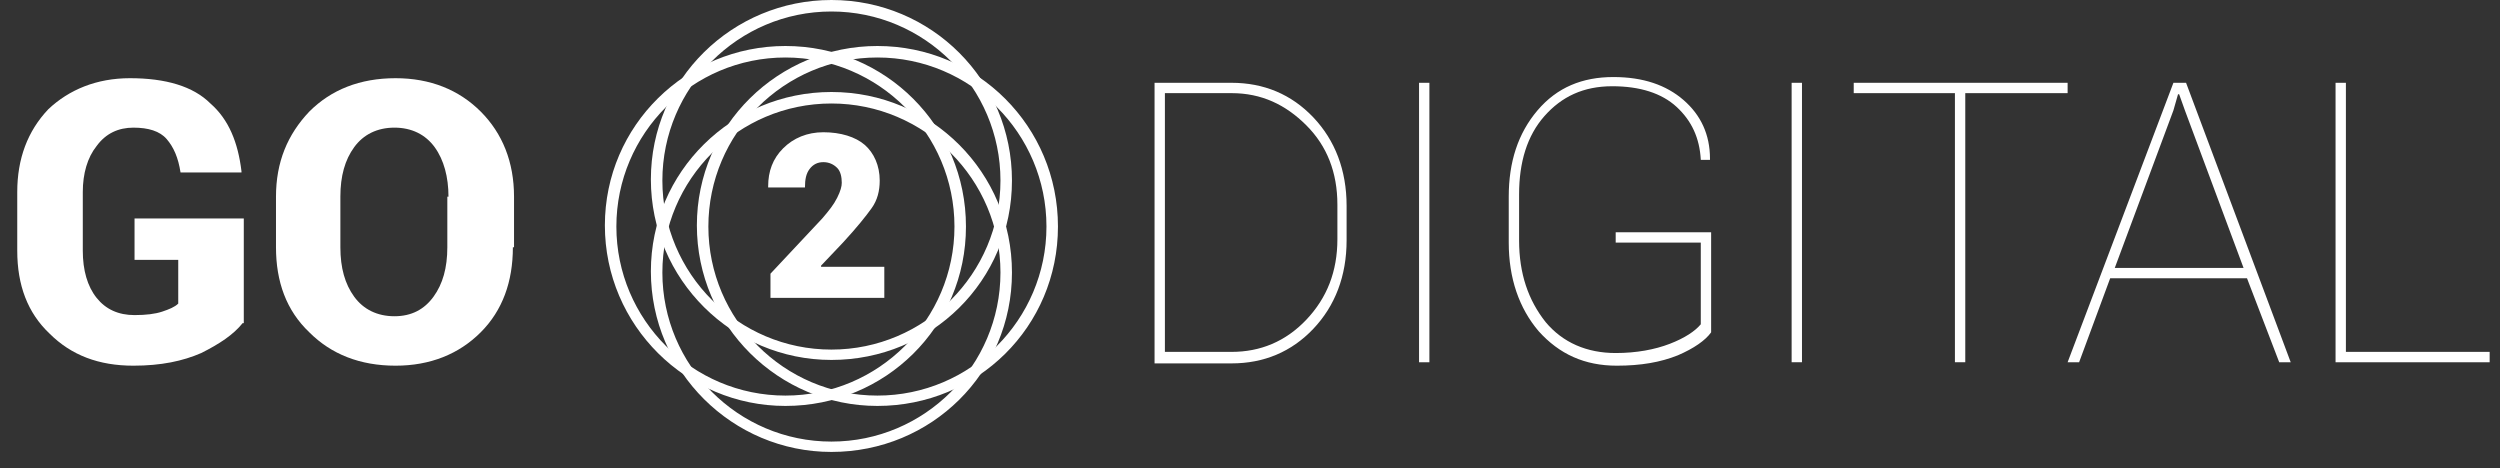 <?xml version="1.0" encoding="UTF-8" standalone="no"?> <!-- Generator: Adobe Illustrator 18.0.0, SVG Export Plug-In . SVG Version: 6.00 Build 0) --> <svg xmlns:dc="http://purl.org/dc/elements/1.1/" xmlns:cc="http://creativecommons.org/ns#" xmlns:rdf="http://www.w3.org/1999/02/22-rdf-syntax-ns#" xmlns:svg="http://www.w3.org/2000/svg" xmlns="http://www.w3.org/2000/svg" xmlns:sodipodi="http://sodipodi.sourceforge.net/DTD/sodipodi-0.dtd" xmlns:inkscape="http://www.inkscape.org/namespaces/inkscape" id="Layer_1" x="0px" y="0px" viewBox="0 0 217.4 40.7" xml:space="preserve" sodipodi:docname="logo-white (2).svg" inkscape:version="0.92.3 (2405546, 2018-03-11)"><rect x="0" y="0" width="217.4" height="40.7" fill="#333333" stroke="none"/><defs id="defs47"></defs> <g id="g42" style="fill:#ffffff"> <g id="g20" style="fill:#ffffff"> <path fill="#FFFFFF" d="M21.1,28.1c-0.8,1-2,1.8-3.6,2.6c-1.6,0.7-3.5,1.1-5.9,1.1c-3,0-5.4-0.9-7.3-2.8c-1.9-1.8-2.8-4.2-2.8-7.2 v-5.1c0-2.9,0.9-5.3,2.7-7.2C6,7.8,8.4,6.8,11.3,6.8c3.1,0,5.5,0.7,7,2.2c1.6,1.4,2.4,3.4,2.7,5.9l0,0.1h-5.3 c-0.2-1.3-0.6-2.2-1.2-2.9s-1.6-1-2.9-1s-2.4,0.5-3.2,1.6c-0.8,1-1.2,2.4-1.2,4v5.1c0,1.7,0.4,3.1,1.2,4.1s1.9,1.5,3.3,1.5 c1,0,1.8-0.1,2.4-0.3c0.6-0.2,1.1-0.4,1.4-0.7v-3.8h-3.8V19h9.5V28.1z" id="path2" style="fill:#ffffff"></path> <path fill="#FFFFFF" d="M44.6,21.5c0,3-0.9,5.5-2.8,7.4c-1.9,1.9-4.4,2.9-7.4,2.9c-3.1,0-5.6-1-7.5-2.9C24.9,27,24,24.5,24,21.5 v-4.4c0-3,1-5.4,2.9-7.4c1.9-1.9,4.4-2.9,7.5-2.9c3,0,5.5,1,7.4,2.9c1.9,1.9,2.9,4.4,2.9,7.4V21.5z M39,17.1 c0-1.7-0.4-3.2-1.2-4.3c-0.8-1.1-2-1.7-3.5-1.7c-1.5,0-2.7,0.6-3.5,1.7s-1.2,2.5-1.2,4.3v4.4c0,1.8,0.4,3.2,1.2,4.3 c0.8,1.1,2,1.7,3.5,1.7c1.5,0,2.6-0.6,3.4-1.7c0.8-1.1,1.2-2.5,1.2-4.3V17.1z" id="path4" style="fill:#ffffff"></path> <path fill="#FFFFFF" d="M100.4,31.5V7.2h6.7c2.8,0,5.2,1,7.1,3c1.9,2,2.9,4.6,2.9,7.7v3c0,3.1-1,5.7-2.9,7.7c-1.9,2-4.3,3-7.1,3 H100.4z M101.3,8.1v22.5h5.8c2.5,0,4.7-0.9,6.5-2.8s2.7-4.2,2.7-7v-3c0-2.8-0.9-5.1-2.7-6.9c-1.8-1.8-3.9-2.8-6.5-2.8H101.3z" id="path6" style="fill:#ffffff"></path> <path fill="#FFFFFF" d="M124.3,31.5h-0.9V7.2h0.9V31.5z" id="path8" style="fill:#ffffff"></path> <path fill="#FFFFFF" d="M148.8,28.9c-0.5,0.7-1.5,1.4-2.9,2c-1.5,0.6-3.2,0.9-5.3,0.9c-2.8,0-5-1-6.8-3c-1.7-2-2.6-4.6-2.6-7.7v-4 c0-3,0.8-5.5,2.5-7.5s3.9-2.9,6.6-2.9c2.6,0,4.6,0.7,6.1,2c1.5,1.3,2.3,3,2.3,5.1l0,0.1h-0.8c-0.1-1.9-0.8-3.4-2.1-4.6 c-1.3-1.2-3.2-1.8-5.6-1.8c-2.5,0-4.4,0.9-5.9,2.6s-2.2,4-2.2,6.8v4c0,2.9,0.8,5.2,2.3,7.1c1.5,1.8,3.6,2.7,6.1,2.7 c1.8,0,3.4-0.3,4.7-0.8c1.3-0.5,2.2-1.1,2.7-1.7v-7.1h-7.4v-0.9h8.3V28.9z" id="path10" style="fill:#ffffff"></path> <path fill="#FFFFFF" d="M156.7,31.5h-0.9V7.2h0.9V31.5z" id="path12" style="fill:#ffffff"></path> <path fill="#FFFFFF" d="M179.7,8.1h-8.8v23.4H170V8.1h-8.8V7.2h18.6V8.1z" id="path14" style="fill:#ffffff"></path> <path fill="#FFFFFF" d="M195.4,24.2h-11.9l-2.7,7.3h-1L189,7.2h1.1l9.1,24.3h-1L195.4,24.2z M183.9,23.3h11.2L190,9.6l-0.5-1.4 h-0.1L189,9.6L183.9,23.3z" id="path16" style="fill:#ffffff"></path> <path fill="#FFFFFF" d="M204,30.6h12.5v0.9h-13.4V7.2h0.9V30.6z" id="path18" style="fill:#ffffff"></path> </g> <g id="g24" style="fill:#ffffff"> <path fill="#0CD459" d="M72.3,39.3c-8.6,0-15.7-7-15.7-15.7S63.7,8,72.3,8C81,8,88,15,88,23.7S81,39.3,72.3,39.3z M72.3,9 c-8.1,0-14.7,6.6-14.7,14.7s6.6,14.7,14.7,14.7S87,31.8,87,23.7S80.4,9,72.3,9z" id="path22" style="fill:#ffffff"></path> </g> <g id="g28" style="fill:#ffffff"> <path fill="#0CD459" d="M72.3,31.3c-8.6,0-15.7-7-15.7-15.7S63.7,0,72.3,0C81,0,88,7,88,15.7S81,31.3,72.3,31.3z M72.3,1 c-8.1,0-14.7,6.6-14.7,14.7s6.6,14.7,14.7,14.7S87,23.8,87,15.7S80.4,1,72.3,1z" id="path26" style="fill:#ffffff"></path> </g> <g id="g32" style="fill:#ffffff"> <path fill="#0CD459" d="M76.3,35.3c-8.6,0-15.7-7-15.7-15.7S67.7,4,76.3,4C85,4,92,11,92,19.7S85,35.3,76.3,35.3z M76.3,5 c-8.1,0-14.7,6.6-14.7,14.7s6.6,14.7,14.7,14.7S91,27.8,91,19.7S84.4,5,76.3,5z" id="path30" style="fill:#ffffff"></path> </g> <g id="g36" style="fill:#ffffff"> <path fill="#0CD459" d="M68.3,35.3c-8.6,0-15.7-7-15.7-15.7S59.7,4,68.3,4C77,4,84,11,84,19.7S77,35.3,68.3,35.3z M68.3,5 c-8.1,0-14.7,6.6-14.7,14.7s6.6,14.7,14.7,14.7S83,27.8,83,19.7S76.4,5,68.3,5z" id="path34" style="fill:#ffffff"></path> </g> <g id="g40" style="fill:#ffffff"> <path fill="#0CD459" d="M76.9,25.9H67v-2.1l4.5-4.8c0.6-0.7,1-1.2,1.3-1.8s0.4-1,0.4-1.3c0-0.5-0.1-1-0.4-1.3 c-0.3-0.3-0.7-0.5-1.2-0.5c-0.5,0-0.9,0.2-1.2,0.6c-0.3,0.4-0.4,0.9-0.4,1.6h-3.2l0-0.1c0-1.3,0.4-2.4,1.3-3.3 c0.9-0.9,2.1-1.4,3.5-1.4c1.5,0,2.8,0.4,3.6,1.1s1.3,1.8,1.3,3.1c0,0.9-0.2,1.7-0.7,2.4s-1.3,1.7-2.5,3l-1.9,2l0,0.1h5.5V25.9z" id="path38" style="fill:#ffffff"></path> </g> </g> </svg> 